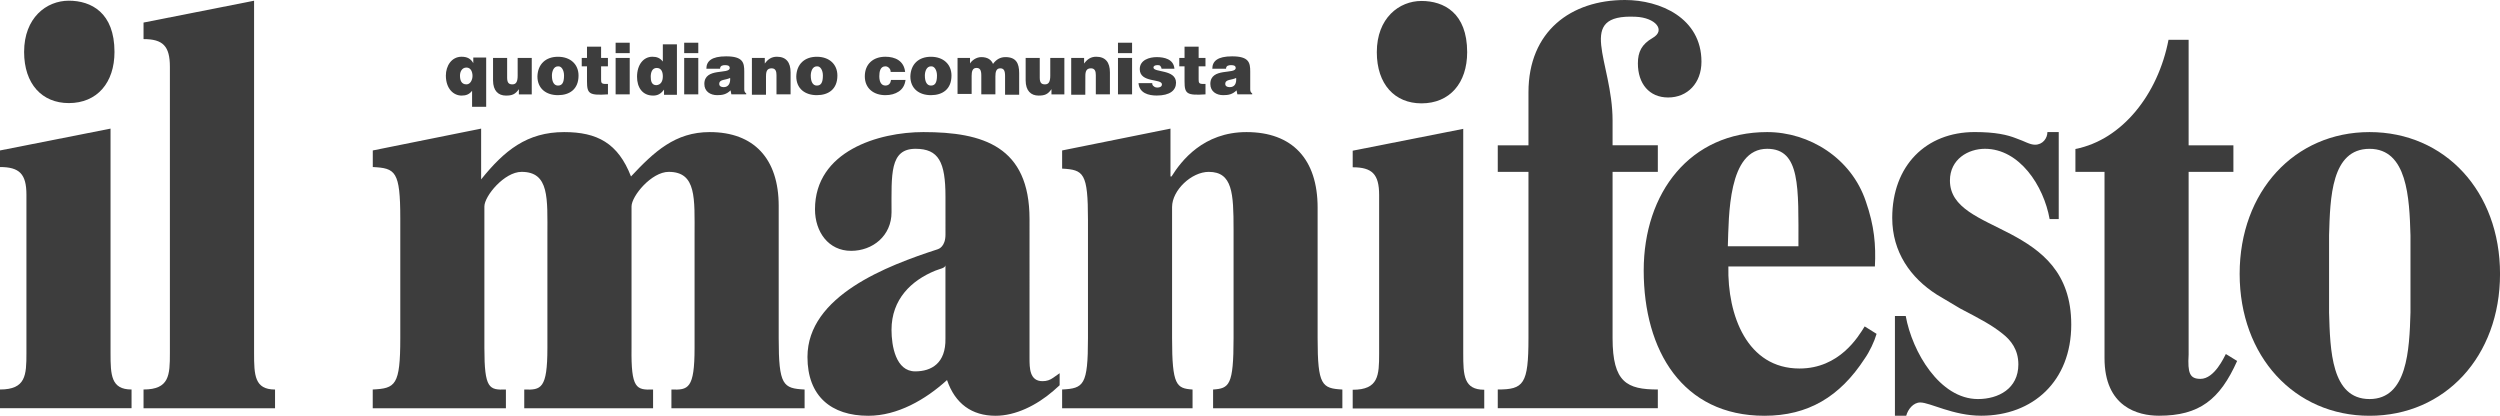 <?xml version="1.0" encoding="utf-8"?>
<svg xmlns="http://www.w3.org/2000/svg" enable-background="new 0 0 936.33 155.71" height="155.71px" id="Layer_1" version="1.1" viewBox="0 0 936.33 155.71" width="936.33px" x="0px" y="0px">
  <path d="M532.39 0.36c8.35 0 17.11 4.44 17.11 19.18 0 11.57-6.53 19.17-17.11 19.17 -10 0-16.73-7.13-16.73-19.17C515.66 6.75 524.02 0.36 532.39 0.36" fill="#3D3D3D"/>
  <path d="M506.63 145.98c9.7 0 9.9-5.39 9.9-13.61V73.02c0-7.79-2.63-10.37-9.9-10.37v-6.21l41.4-8.18v84.1c0 8.22 0.2 13.61 7.87 13.61v7.01h-49.27L506.63 145.98" fill="#3D3D3D"/>
  <path d="M25.77 0.26c8.35 0 17.11 4.44 17.11 19.18 0 11.57-6.53 19.17-17.11 19.17 -10 0-16.74-7.13-16.74-19.17C9.03 6.65 17.39 0.26 25.77 0.26" fill="#3D3D3D"/>
  <path d="M139.62 145.88c8.48-0.43 10.3-1.51 10.3-19.22V81.78c0-17.72-1.83-18.79-10.3-19.22v-6.21l40.58-8.18v19.02c8.69-10.81 17.17-17.72 31.1-17.72 12.32 0 20.17 4.1 25.03 16.62 8.69-9.28 16.55-16.62 29.48-16.62 16.54 0 25.84 9.94 25.84 27.64v49.56c0 17.71 1.63 18.79 9.7 19.22v7.01h-49.88v-7.01c6.26 0.21 8.67-0.21 8.67-15.55v-42c0-14.05 0.8-23.97-9.68-23.97 -6.47 0-13.93 9.07-13.93 12.95v53.02c-0.2 15.33 1.81 15.76 8.07 15.55v7.01h-48.25v-7.01c6.27 0.21 8.67-0.21 8.67-15.55v-42c0-14.05 0.8-23.97-9.67-23.97 -6.47 0-13.93 9.07-13.93 12.95v53.02c0 15.33 1.8 15.76 8.06 15.55v7.01H139.6v-7.02" fill="#3D3D3D"/>
  <path d="M354.1 99.38c-0.18 1.05-1.87 1.22-3.88 2.02 -8.83 3.63-16.32 10.62-16.32 22.14 0 6.03 1.61 15.55 8.87 15.55 6.07 0 11.51-3.03 11.33-12.3L354.1 99.38M385.59 134.13c0 3.67 0 8.63 4.86 8.63 1.61 0 2.81-0.43 4.01-1.28l2.41-1.7v4.51l-2.41 2.15c-6.25 5.39-14.12 9.28-21.58 9.28 -8.9 0-15.16-4.53-18.19-13.38 -8.08 7.35-18.56 13.38-29.48 13.38 -13.91 0-22.79-7.35-22.79-22.02 0-22.94 29.97-34.25 48.74-40.33 0.38-0.11 2.95-0.98 2.95-5.5V73.65c0-12.95-2.54-17.92-11.21-17.92 -9.75 0-8.99 9.56-8.99 23.74 0 8.87-7.07 14.48-15.14 14.48 -8.49 0-13.53-7.11-13.53-15.56 0-21.79 23.81-28.92 40.58-28.92 22.43 0 39.77 5.39 39.77 32.6V134.13z" fill="#3D3D3D"/>
  <path d="M397.8 145.88c8.07-0.43 9.68-1.51 9.68-19.22V82.4c0-17.72-1.61-18.79-9.68-19.25v-6.8l40.58-8.18v17.92h0.4c3.63-5.82 11.91-16.62 28.07-16.62 17.15 0 26.64 10.13 26.64 28.28v48.92c0 17.71 1.61 18.79 9.27 19.22v7.01h-48.42v-7.01c6.04-0.43 7.67-1.51 7.67-19.22V85.95c0-13.59-0.4-21.58-9.29-21.58 -6.47 0-13.74 6.89-13.74 13.17v49.13c0 17.71 1.63 18.79 7.67 19.22v7.01H397.8V145.88" fill="#3D3D3D"/>
  <path d="M0 145.88c9.7 0 9.9-5.39 9.9-13.61V72.93c0-7.79-2.63-10.37-9.9-10.37v-6.21l41.4-8.18v84.1c0 8.22 0.2 13.61 7.87 13.61v7.01H0V145.88" fill="#3D3D3D"/>
  <path d="M53.76 145.88c9.69 0 9.87-5.39 9.87-13.61V25.02c0-7.77-2.61-10.38-9.87-10.38V8.45l41.4-8.18v132.01c0 8.22 0.18 13.61 7.85 13.61v7.01H53.76V145.88" fill="#3D3D3D"/>
  <path d="M560.96 145.88c9.69 0 11.5-1.95 11.5-19.22V64.37h-11.5v-9.95h11.5V34.56c0-22.9 15.97-34.56 36.16-34.56 13.12 0 28.63 6.71 28.63 23.11 0 7.99-5.21 13.4-12.48 13.4 -7.1 0-11.33-5.2-11.33-12.76 0-4.31 1.4-7.15 5.53-9.54 5.04-2.88 1.04-7.61-6.34-7.93 -22.92-1.08-8.67 16.54-8.67 38.87v9.27h16.95v9.95h-16.95v62.29c0 16.62 5.44 19.22 16.95 19.22v7.01h-59.95V145.88" fill="#3D3D3D"/>
  <path d="M673.57 92.23c0-22.04 0.8-36.5-11.71-36.5 -14.73 0-14.33 25.26-14.73 36.5H673.57M647.33 99.79c-0.4 18.34 7.04 38.23 26.64 38.23 14.94 0 22.01-11.88 24.41-15.77l4.46 2.79c-0.81 2.82-2.63 6.7-4.46 9.28 -9.27 14.26-21.18 21.4-37.55 21.4 -30.67 0-45.21-24.4-45.21-54.42 0-29.15 17.37-51.83 46.24-51.83 15.74 0 31.48 9.71 36.94 25.92 3.23 9.28 3.81 16.41 3.41 24.4H647.33z" fill="#3D3D3D"/>
  <path d="M709.71 118.36h4.05c2.41 13.38 12.71 31.1 27.05 31.1 7.65 0 15.13-3.89 15.13-12.97 0-5.61-2.83-9.06-5.86-11.46 -4.03-3.24-8.08-5.38-15.94-9.49l-8.69-5.17c-9.9-6.28-16.75-16-16.75-28.74 0-19.65 12.71-32.17 30.88-32.17 7.89 0 12.31 1.07 15.56 2.36 3.22 1.1 5.04 2.38 7.05 2.38 2.85 0 4.63-2.38 4.63-4.74h4.24v32.6h-3.41c-2.21-12.51-11.31-26.33-24.23-26.33 -6.24 0-13.11 3.87-13.11 11.88 0 10.35 11.3 14.02 22.81 20.08 11.3 6.03 22.63 14.23 22.63 33.89 0 21.17-14.36 34.12-33.74 34.12 -10.5 0-19.17-4.96-22.81-4.96 -2.63 0-4.63 2.6-5.26 4.96h-4.23L709.71 118.36" fill="#3D3D3D"/>
  <path d="M819.71 132.82c-0.4 6.91 0.41 9.08 4.44 9.08 5.26 0 8.89-8.21 9.5-9.31l4.23 2.6c-6.47 14.48-14.16 20.51-29.27 20.51 -7.9 0-20.4-3.25-20.4-21.58V64.37h-10.9V55.8c17.52-3.45 30.95-20.48 34.87-40.9h7.53v39.52h16.77v9.95h-16.77L819.71 132.82" fill="#3D3D3D"/>
  <path d="M902.8 88.13c-0.4-14.05-1.2-32.39-15.33-32.39 -14.34 0-14.76 18.34-15.16 32.39v28.92c0.4 14.05 0.82 32.41 15.16 32.41 14.13 0 14.93-18.36 15.33-32.41V88.13M887.47 49.47c28.25 0 48.87 22.23 48.87 53.11 0 30.91-20.62 53.14-48.87 53.14 -28.08 0-48.65-22.23-48.65-53.14C838.82 71.7 859.39 49.47 887.47 49.47z" fill="#3D3D3D"/>
  <path d="M172.89 35.8c1.66 0 2.87-0.45 3.92-1.8V40h5.28V21.55h-4.83v2.1c-0.91-1.65-2.27-2.4-4.38-2.4 -3.78 0-5.89 3.45-5.89 7.05C167 33.24 169.87 35.8 172.89 35.8zM174.7 25.3c1.66 0 2.27 1.65 2.27 3.15 0 1.35-0.75 3.15-2.27 3.15 -1.97 0-2.42-1.65-2.42-3.3C172.29 26.8 173.05 25.3 174.7 25.3z" fill="#3D3D3D"/>
  <path d="M189.5 35.8c2.27 0 3.47-0.45 4.83-2.4v1.95h4.83V21.7h-5.28v6.6c0 2.1-0.45 3.3-1.97 3.3 -1.36 0-1.97-0.6-1.97-2.55v-7.34h-5.28v8.4C184.67 34 186.63 35.8 189.5 35.8z" fill="#3D3D3D"/>
  <path d="M208.98 35.64c4.38 0 7.7-2.25 7.7-7.34 0-4.2-3.02-7.04-7.7-7.04 -4.53 0-7.55 2.7-7.7 7.34C201.29 33.24 204.6 35.64 208.98 35.64zM208.98 24.85c1.36-0.15 2.27 1.5 2.27 3.45 0 2.7-0.75 3.75-2.27 3.75 -1.36 0-2.27-1.2-2.27-3.75C206.72 26.8 207.32 24.85 208.98 24.85z" fill="#3D3D3D"/>
  <path d="M219.85 30.54c0 4.65 0.91 5.25 7.85 4.8V31.44h-0.91c-1.51 0-1.66-0.45-1.66-1.65v-4.95h2.56v-3.15h-2.56v-4.2h-5.28v4.2h-1.97v3.15h1.97V30.54L219.85 30.54z" fill="#3D3D3D"/>
  <rect fill="#3D3D3D" height="3.9" width="5.28" x="230.57" y="16"/>
  <rect fill="#3D3D3D" height="13.64" width="5.28" x="230.57" y="21.7"/>
  <path d="M244.62 35.8c1.66 0 2.87-0.6 4.08-2.25v1.8 0.15h4.83V16.6h-5.28v6.45c-1.06-1.35-2.27-1.8-3.92-1.8 -3.33 0-5.74 3-5.74 7.5C238.58 32.65 240.54 35.8 244.62 35.8zM245.98 25.45c1.81 0 2.27 1.65 2.27 3.15 0 1.65-0.61 3.15-2.42 3.3 -1.81 0-2.11-1.65-2.11-3.15C243.72 27.25 244.17 25.45 245.98 25.45z" fill="#3D3D3D"/>
  <rect fill="#3D3D3D" height="13.64" width="5.28" x="256.25" y="21.7"/>
  <rect fill="#3D3D3D" height="3.9" width="5.28" x="256.25" y="16"/>
  <path d="M263.8 31.44c0 2.85 2.27 4.2 4.83 4.2 1.97 0 3.47-0.3 4.99-1.8l0.3 1.5h5.58v-0.3c-0.75-0.6-0.75-1.05-0.75-1.8v-6.45c0-3.3-0.45-5.69-6.8-5.69 -5.44 0-7.39 1.8-7.39 4.65h5.13c0-1.2 1.06-1.35 1.81-1.35 0.61 0 1.81 0 1.81 1.05C273.32 28 263.8 25.15 263.8 31.44zM273.46 29.19c0.16 1.95-0.61 3.45-2.42 3.45 -1.06 0-1.66-0.45-1.66-1.2C269.38 29.64 271.65 30.09 273.46 29.19z" fill="#3D3D3D"/>
  <path d="M286.9 28.44c0-1.8 0.45-2.85 2.11-2.85 1.51 0 1.81 1.2 1.81 2.55v7.2h5.28v-8.24c0-3.75-1.66-5.85-5.13-5.85 -1.97 0-3.33 0.9-4.53 2.55v-2.1h-4.83V35.49h5.28V28.44L286.9 28.44z" fill="#3D3D3D"/>
  <path d="M305.93 35.64c4.38 0 7.7-2.25 7.7-7.34 0-4.2-3.02-7.04-7.7-7.04 -4.53 0-7.55 2.7-7.7 7.34C298.23 33.24 301.54 35.64 305.93 35.64zM305.93 24.85c1.36-0.15 2.27 1.5 2.27 3.45 0 2.7-0.75 3.75-2.27 3.75 -1.36 0-2.27-1.2-2.27-3.75C303.67 26.8 304.26 24.85 305.93 24.85z" fill="#3D3D3D"/>
  <path d="M331.6 35.64c1.97 0 3.63-0.45 4.99-1.35 1.36-0.9 2.27-2.25 2.56-4.35h-5.44c-0.15 1.2-0.75 2.1-2.11 2.1 -1.51 0-2.27-1.35-2.27-3.45 0-1.65 0.3-3.75 2.27-3.75 0.61 0 1.06 0.3 1.36 0.6 0.3 0.3 0.61 0.75 0.61 1.35v0.15H339c-0.45-4.2-3.78-5.69-7.4-5.69 -4.53 0-7.7 2.7-7.7 7.34C323.9 33.1 327.22 35.64 331.6 35.64z" fill="#3D3D3D"/>
  <path d="M348.66 35.64c4.38 0 7.7-2.25 7.7-7.34 0-4.2-3.02-7.04-7.7-7.04 -4.53 0-7.55 2.7-7.7 7.34C340.96 33.24 344.28 35.64 348.66 35.64zM348.66 24.85c1.36-0.15 2.27 1.5 2.27 3.45 0 2.7-0.75 3.75-2.27 3.75 -1.36 0-2.27-1.2-2.27-3.75C346.39 26.8 347 24.85 348.66 24.85z" fill="#3D3D3D"/>
  <path d="M363.91 35.19v-6.75c0-1.65 0.3-3 1.81-3 1.36 0 1.81 0.9 1.81 2.85v7.05h5.28v-6.75c0-1.65 0.3-3 1.81-3 1.36 0 1.81 0.9 1.81 2.85v7.05h5.28v-8.1c0-3.75-1.2-6-5.13-6 -1.97 0-3.47 0.9-4.67 2.55 -0.61-1.5-1.97-2.55-4.38-2.55 -1.97 0-3.62 1.35-4.23 2.4v-2.1h-4.67v13.5h5.27V35.19z" fill="#3D3D3D"/>
  <path d="M388.98 35.8c2.27 0 3.47-0.45 4.83-2.4v1.95h4.83V21.7h-5.28v6.6c0 2.1-0.45 3.3-1.97 3.3 -1.36 0-1.97-0.6-1.97-2.55v-7.34h-5.28v8.4C384.15 34 386.11 35.8 388.98 35.8z" fill="#3D3D3D"/>
  <path d="M406.5 28.44c0-1.8 0.45-2.85 2.11-2.85 1.51 0 1.81 1.2 1.81 2.55v7.2h5.28v-8.24c0-3.75-1.66-5.85-5.14-5.85 -1.97 0-3.33 0.9-4.53 2.55v-2.1h-4.83V35.49h5.28L406.5 28.44 406.5 28.44z" fill="#3D3D3D"/>
  <rect fill="#3D3D3D" height="13.64" width="5.28" x="418.72" y="21.7"/>
  <rect fill="#3D3D3D" height="3.9" width="5.28" x="418.72" y="16"/>
  <path d="M433.52 32.79c-0.61 0-1.06-0.15-1.36-0.45 -0.45-0.3-0.61-0.6-0.61-1.2h-5.14c0.3 3.75 3.78 4.64 6.8 4.64 4.99 0 7.25-1.95 7.25-4.8 0-5.1-8.45-3.75-8.45-5.69 0-0.6 0.61-0.9 1.51-0.9 0.45 0 0.75 0 1.06 0.3 0.16 0.3 0.45 0.6 0.45 1.05h4.83c-0.3-3.6-3.78-4.35-6.64-4.35 -2.72 0-6.34 1.05-6.34 4.5 0 5.25 8.3 3.45 8.3 5.7C435.19 32.49 434.28 32.79 433.52 32.79z" fill="#3D3D3D"/>
  <path d="M443.65 30.54c0 4.65 0.91 5.25 7.85 4.8V31.44h-0.91c-1.51 0-1.66-0.45-1.66-1.65v-4.95h2.56v-3.15h-2.56v-4.2h-5.28v4.2h-1.97v3.15h1.97V30.54L443.65 30.54z" fill="#3D3D3D"/>
  <path d="M453.31 31.44c0 2.85 2.27 4.2 4.83 4.2 1.97 0 3.47-0.3 4.99-1.8l0.3 1.5H469v-0.3c-0.75-0.6-0.75-1.05-0.75-1.8v-6.45c0-3.3-0.45-5.69-6.8-5.69 -5.44 0-7.4 1.8-7.4 4.65h5.14c0-1.2 1.06-1.35 1.81-1.35 0.61 0 1.81 0 1.81 1.05C462.82 28 453.31 25.15 453.31 31.44zM462.98 29.19c0.16 1.95-0.45 3.45-2.42 3.45 -1.06 0-1.66-0.45-1.66-1.2C458.9 29.64 461.16 30.09 462.98 29.19z" fill="#3D3D3D"/>
</svg>